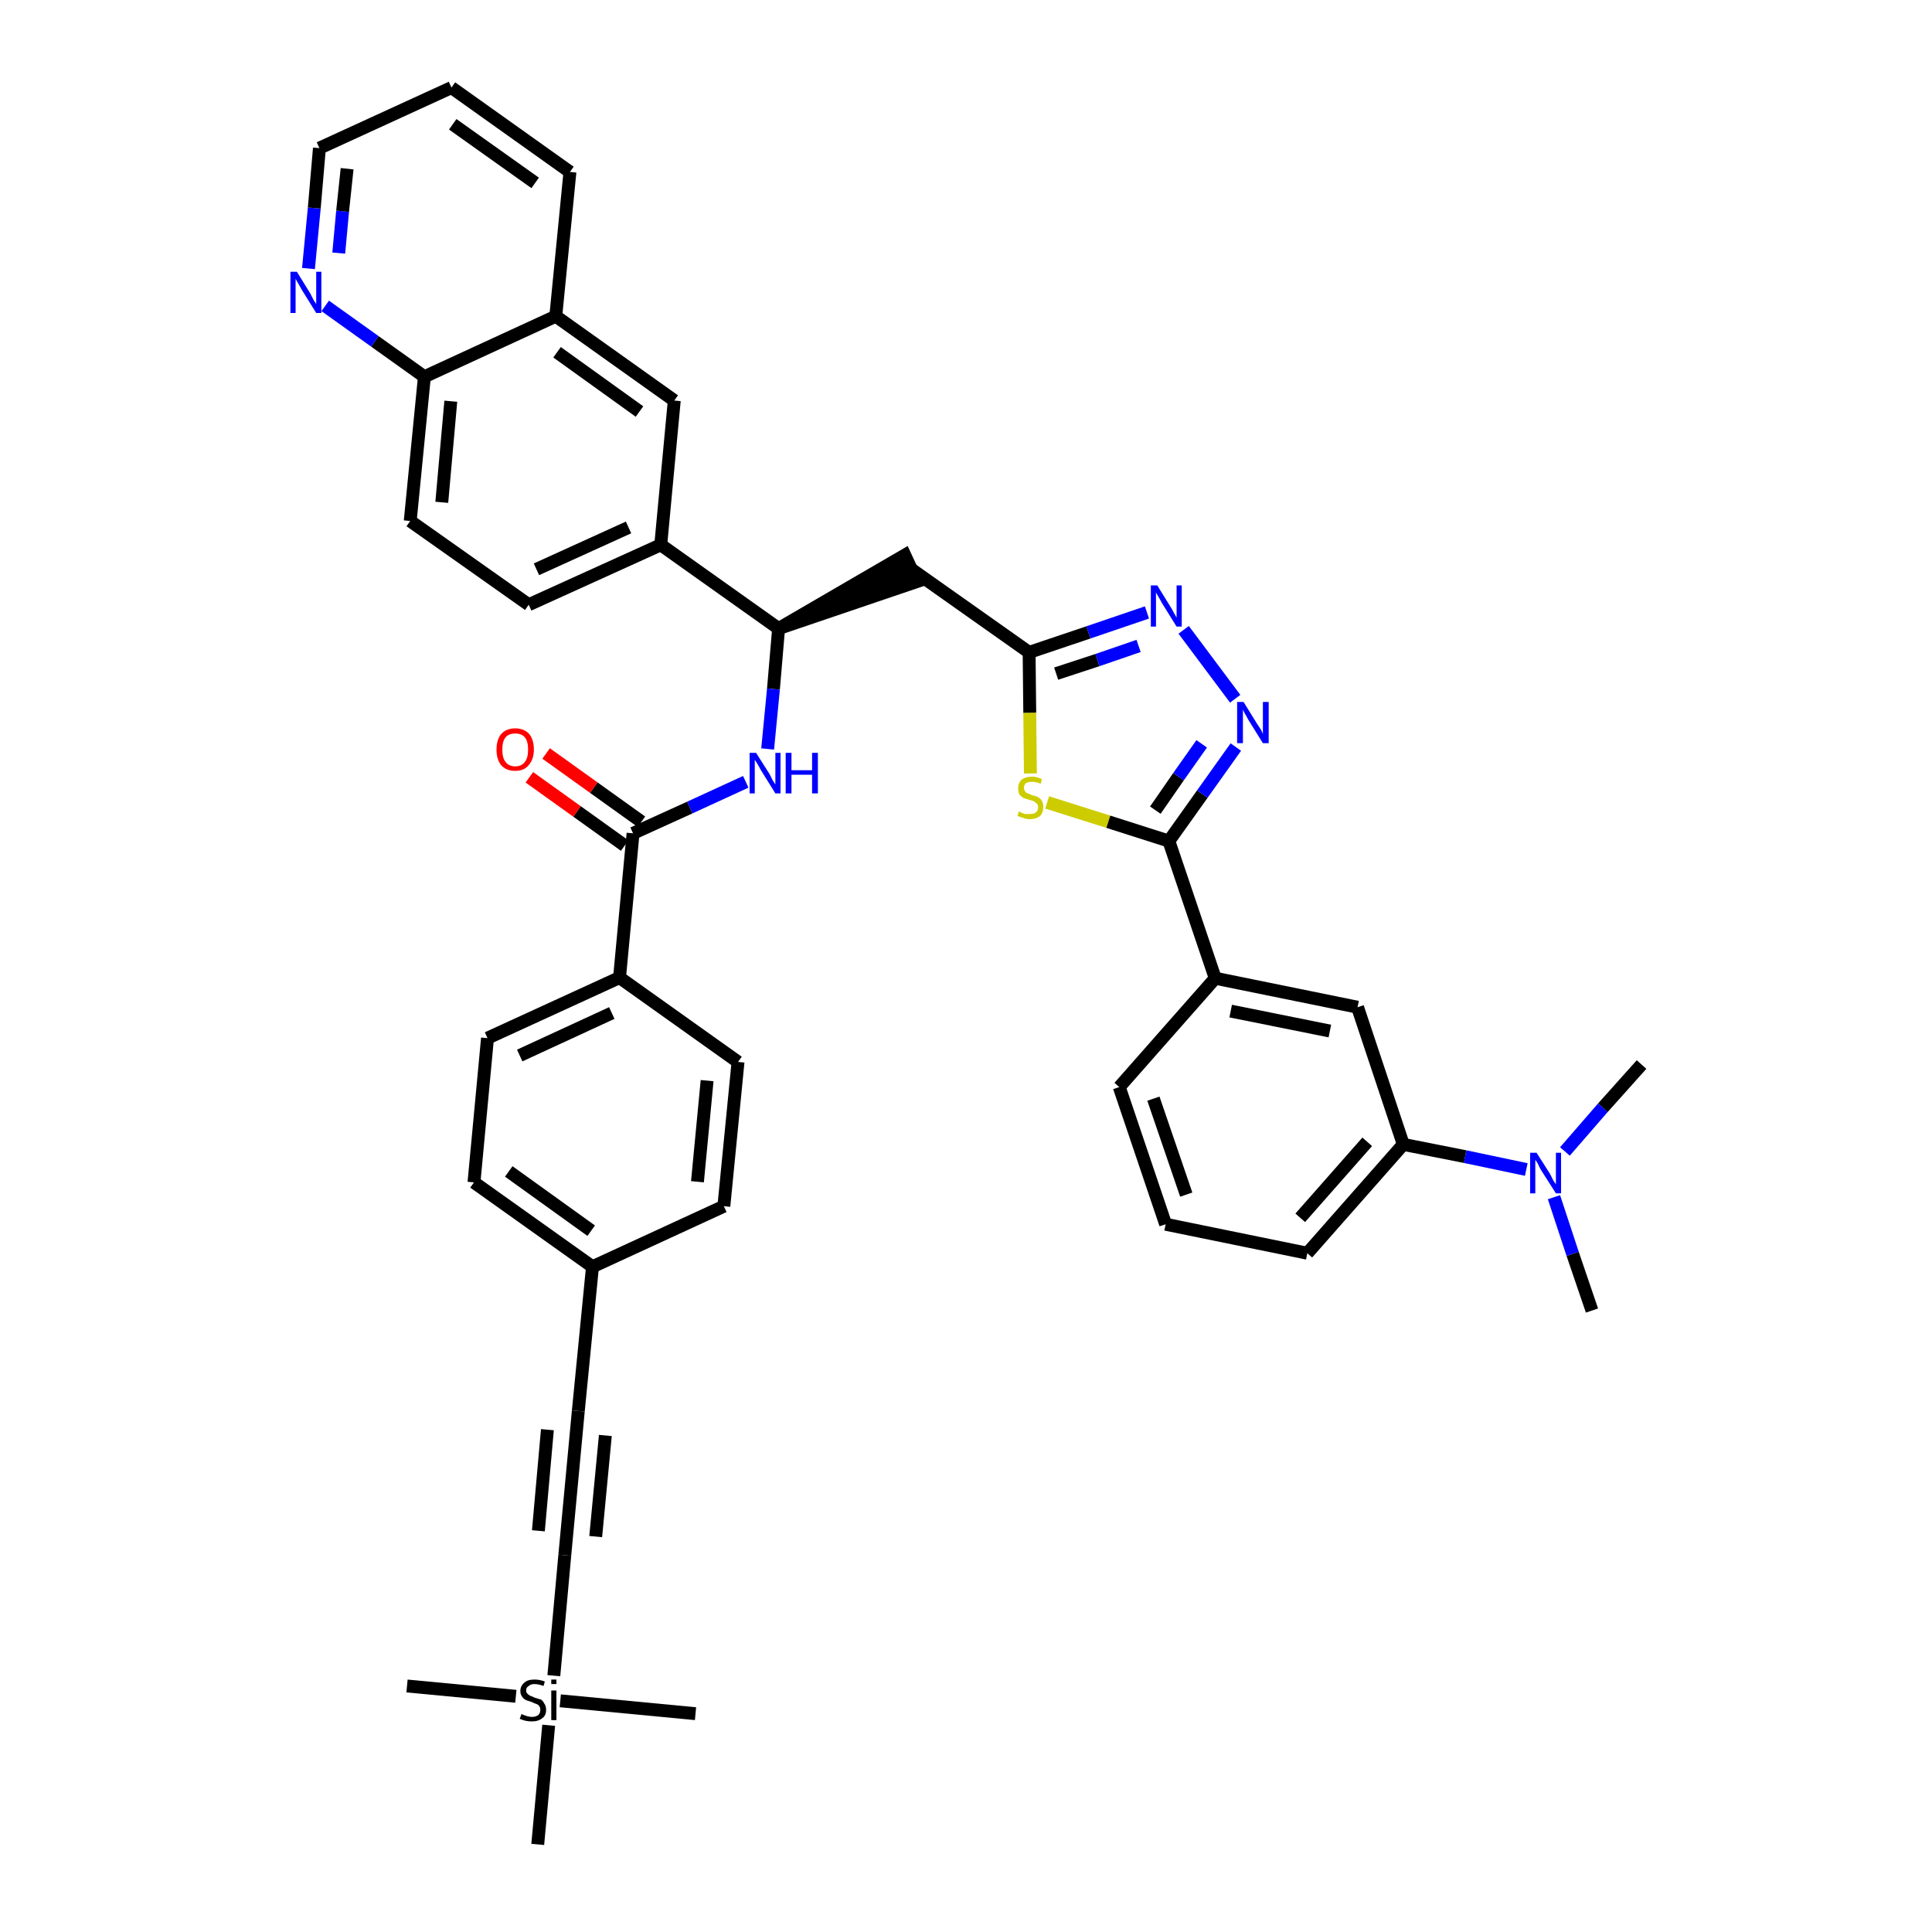 <?xml version='1.0' encoding='iso-8859-1'?>
<svg version='1.1' baseProfile='full'
              xmlns='http://www.w3.org/2000/svg'
                      xmlns:rdkit='http://www.rdkit.org/xml'
                      xmlns:xlink='http://www.w3.org/1999/xlink'
                  xml:space='preserve'
width='300px' height='300px' viewBox='0 0 300 300'>
<!-- END OF HEADER -->
<path class='bond-0 atom-0 atom-1' d='M 247.2,203.5 L 244.2,194.7' style='fill:none;fill-rule:evenodd;stroke:#000000;stroke-width:2.0px;stroke-linecap:butt;stroke-linejoin:miter;stroke-opacity:1' />
<path class='bond-0 atom-0 atom-1' d='M 244.2,194.7 L 241.3,185.9' style='fill:none;fill-rule:evenodd;stroke:#0000FF;stroke-width:2.0px;stroke-linecap:butt;stroke-linejoin:miter;stroke-opacity:1' />
<path class='bond-1 atom-1 atom-2' d='M 243.0,178.8 L 248.9,172.0' style='fill:none;fill-rule:evenodd;stroke:#0000FF;stroke-width:2.0px;stroke-linecap:butt;stroke-linejoin:miter;stroke-opacity:1' />
<path class='bond-1 atom-1 atom-2' d='M 248.9,172.0 L 254.9,165.3' style='fill:none;fill-rule:evenodd;stroke:#000000;stroke-width:2.0px;stroke-linecap:butt;stroke-linejoin:miter;stroke-opacity:1' />
<path class='bond-2 atom-1 atom-3' d='M 237.0,181.6 L 227.5,179.6' style='fill:none;fill-rule:evenodd;stroke:#0000FF;stroke-width:2.0px;stroke-linecap:butt;stroke-linejoin:miter;stroke-opacity:1' />
<path class='bond-2 atom-1 atom-3' d='M 227.5,179.6 L 217.9,177.7' style='fill:none;fill-rule:evenodd;stroke:#000000;stroke-width:2.0px;stroke-linecap:butt;stroke-linejoin:miter;stroke-opacity:1' />
<path class='bond-3 atom-3 atom-4' d='M 217.9,177.7 L 203.0,194.6' style='fill:none;fill-rule:evenodd;stroke:#000000;stroke-width:2.0px;stroke-linecap:butt;stroke-linejoin:miter;stroke-opacity:1' />
<path class='bond-3 atom-3 atom-4' d='M 212.3,177.3 L 201.9,189.1' style='fill:none;fill-rule:evenodd;stroke:#000000;stroke-width:2.0px;stroke-linecap:butt;stroke-linejoin:miter;stroke-opacity:1' />
<path class='bond-40 atom-40 atom-3' d='M 210.8,156.4 L 217.9,177.7' style='fill:none;fill-rule:evenodd;stroke:#000000;stroke-width:2.0px;stroke-linecap:butt;stroke-linejoin:miter;stroke-opacity:1' />
<path class='bond-4 atom-4 atom-5' d='M 203.0,194.6 L 181.0,190.1' style='fill:none;fill-rule:evenodd;stroke:#000000;stroke-width:2.0px;stroke-linecap:butt;stroke-linejoin:miter;stroke-opacity:1' />
<path class='bond-5 atom-5 atom-6' d='M 181.0,190.1 L 173.8,168.8' style='fill:none;fill-rule:evenodd;stroke:#000000;stroke-width:2.0px;stroke-linecap:butt;stroke-linejoin:miter;stroke-opacity:1' />
<path class='bond-5 atom-5 atom-6' d='M 184.2,185.5 L 179.1,170.6' style='fill:none;fill-rule:evenodd;stroke:#000000;stroke-width:2.0px;stroke-linecap:butt;stroke-linejoin:miter;stroke-opacity:1' />
<path class='bond-6 atom-6 atom-7' d='M 173.8,168.8 L 188.7,151.9' style='fill:none;fill-rule:evenodd;stroke:#000000;stroke-width:2.0px;stroke-linecap:butt;stroke-linejoin:miter;stroke-opacity:1' />
<path class='bond-7 atom-7 atom-8' d='M 188.7,151.9 L 181.5,130.6' style='fill:none;fill-rule:evenodd;stroke:#000000;stroke-width:2.0px;stroke-linecap:butt;stroke-linejoin:miter;stroke-opacity:1' />
<path class='bond-39 atom-7 atom-40' d='M 188.7,151.9 L 210.8,156.4' style='fill:none;fill-rule:evenodd;stroke:#000000;stroke-width:2.0px;stroke-linecap:butt;stroke-linejoin:miter;stroke-opacity:1' />
<path class='bond-39 atom-7 atom-40' d='M 191.1,157.0 L 206.5,160.1' style='fill:none;fill-rule:evenodd;stroke:#000000;stroke-width:2.0px;stroke-linecap:butt;stroke-linejoin:miter;stroke-opacity:1' />
<path class='bond-8 atom-8 atom-9' d='M 181.5,130.6 L 186.7,123.3' style='fill:none;fill-rule:evenodd;stroke:#000000;stroke-width:2.0px;stroke-linecap:butt;stroke-linejoin:miter;stroke-opacity:1' />
<path class='bond-8 atom-8 atom-9' d='M 186.7,123.3 L 191.9,116.0' style='fill:none;fill-rule:evenodd;stroke:#0000FF;stroke-width:2.0px;stroke-linecap:butt;stroke-linejoin:miter;stroke-opacity:1' />
<path class='bond-8 atom-8 atom-9' d='M 179.4,125.8 L 183.0,120.6' style='fill:none;fill-rule:evenodd;stroke:#000000;stroke-width:2.0px;stroke-linecap:butt;stroke-linejoin:miter;stroke-opacity:1' />
<path class='bond-8 atom-8 atom-9' d='M 183.0,120.6 L 186.6,115.5' style='fill:none;fill-rule:evenodd;stroke:#0000FF;stroke-width:2.0px;stroke-linecap:butt;stroke-linejoin:miter;stroke-opacity:1' />
<path class='bond-41 atom-39 atom-8' d='M 162.6,124.6 L 172.1,127.6' style='fill:none;fill-rule:evenodd;stroke:#CCCC00;stroke-width:2.0px;stroke-linecap:butt;stroke-linejoin:miter;stroke-opacity:1' />
<path class='bond-41 atom-39 atom-8' d='M 172.1,127.6 L 181.5,130.6' style='fill:none;fill-rule:evenodd;stroke:#000000;stroke-width:2.0px;stroke-linecap:butt;stroke-linejoin:miter;stroke-opacity:1' />
<path class='bond-9 atom-9 atom-10' d='M 191.8,108.5 L 183.8,97.8' style='fill:none;fill-rule:evenodd;stroke:#0000FF;stroke-width:2.0px;stroke-linecap:butt;stroke-linejoin:miter;stroke-opacity:1' />
<path class='bond-10 atom-10 atom-11' d='M 178.1,95.1 L 169.0,98.2' style='fill:none;fill-rule:evenodd;stroke:#0000FF;stroke-width:2.0px;stroke-linecap:butt;stroke-linejoin:miter;stroke-opacity:1' />
<path class='bond-10 atom-10 atom-11' d='M 169.0,98.2 L 159.8,101.3' style='fill:none;fill-rule:evenodd;stroke:#000000;stroke-width:2.0px;stroke-linecap:butt;stroke-linejoin:miter;stroke-opacity:1' />
<path class='bond-10 atom-10 atom-11' d='M 176.8,100.3 L 170.4,102.5' style='fill:none;fill-rule:evenodd;stroke:#0000FF;stroke-width:2.0px;stroke-linecap:butt;stroke-linejoin:miter;stroke-opacity:1' />
<path class='bond-10 atom-10 atom-11' d='M 170.4,102.5 L 164.0,104.6' style='fill:none;fill-rule:evenodd;stroke:#000000;stroke-width:2.0px;stroke-linecap:butt;stroke-linejoin:miter;stroke-opacity:1' />
<path class='bond-11 atom-11 atom-12' d='M 159.8,101.3 L 141.4,88.3' style='fill:none;fill-rule:evenodd;stroke:#000000;stroke-width:2.0px;stroke-linecap:butt;stroke-linejoin:miter;stroke-opacity:1' />
<path class='bond-38 atom-11 atom-39' d='M 159.8,101.3 L 159.9,110.7' style='fill:none;fill-rule:evenodd;stroke:#000000;stroke-width:2.0px;stroke-linecap:butt;stroke-linejoin:miter;stroke-opacity:1' />
<path class='bond-38 atom-11 atom-39' d='M 159.9,110.7 L 160.0,120.1' style='fill:none;fill-rule:evenodd;stroke:#CCCC00;stroke-width:2.0px;stroke-linecap:butt;stroke-linejoin:miter;stroke-opacity:1' />
<path class='bond-12 atom-13 atom-12' d='M 120.9,97.6 L 142.4,90.3 L 140.5,86.2 Z' style='fill:#000000;fill-rule:evenodd;fill-opacity:1;stroke:#000000;stroke-width:2.0px;stroke-linecap:butt;stroke-linejoin:miter;stroke-opacity:1;' />
<path class='bond-13 atom-13 atom-14' d='M 120.9,97.6 L 120.1,107.0' style='fill:none;fill-rule:evenodd;stroke:#000000;stroke-width:2.0px;stroke-linecap:butt;stroke-linejoin:miter;stroke-opacity:1' />
<path class='bond-13 atom-13 atom-14' d='M 120.1,107.0 L 119.2,116.3' style='fill:none;fill-rule:evenodd;stroke:#0000FF;stroke-width:2.0px;stroke-linecap:butt;stroke-linejoin:miter;stroke-opacity:1' />
<path class='bond-28 atom-13 atom-29' d='M 120.9,97.6 L 102.6,84.6' style='fill:none;fill-rule:evenodd;stroke:#000000;stroke-width:2.0px;stroke-linecap:butt;stroke-linejoin:miter;stroke-opacity:1' />
<path class='bond-14 atom-14 atom-15' d='M 115.8,121.4 L 107.1,125.4' style='fill:none;fill-rule:evenodd;stroke:#0000FF;stroke-width:2.0px;stroke-linecap:butt;stroke-linejoin:miter;stroke-opacity:1' />
<path class='bond-14 atom-14 atom-15' d='M 107.1,125.4 L 98.3,129.4' style='fill:none;fill-rule:evenodd;stroke:#000000;stroke-width:2.0px;stroke-linecap:butt;stroke-linejoin:miter;stroke-opacity:1' />
<path class='bond-15 atom-15 atom-16' d='M 99.6,127.6 L 92.2,122.3' style='fill:none;fill-rule:evenodd;stroke:#000000;stroke-width:2.0px;stroke-linecap:butt;stroke-linejoin:miter;stroke-opacity:1' />
<path class='bond-15 atom-15 atom-16' d='M 92.2,122.3 L 84.8,117.0' style='fill:none;fill-rule:evenodd;stroke:#FF0000;stroke-width:2.0px;stroke-linecap:butt;stroke-linejoin:miter;stroke-opacity:1' />
<path class='bond-15 atom-15 atom-16' d='M 97.0,131.3 L 89.6,126.0' style='fill:none;fill-rule:evenodd;stroke:#000000;stroke-width:2.0px;stroke-linecap:butt;stroke-linejoin:miter;stroke-opacity:1' />
<path class='bond-15 atom-15 atom-16' d='M 89.6,126.0 L 82.2,120.7' style='fill:none;fill-rule:evenodd;stroke:#FF0000;stroke-width:2.0px;stroke-linecap:butt;stroke-linejoin:miter;stroke-opacity:1' />
<path class='bond-16 atom-15 atom-17' d='M 98.3,129.4 L 96.2,151.8' style='fill:none;fill-rule:evenodd;stroke:#000000;stroke-width:2.0px;stroke-linecap:butt;stroke-linejoin:miter;stroke-opacity:1' />
<path class='bond-17 atom-17 atom-18' d='M 96.2,151.8 L 75.7,161.2' style='fill:none;fill-rule:evenodd;stroke:#000000;stroke-width:2.0px;stroke-linecap:butt;stroke-linejoin:miter;stroke-opacity:1' />
<path class='bond-17 atom-17 atom-18' d='M 95.0,157.3 L 80.7,163.9' style='fill:none;fill-rule:evenodd;stroke:#000000;stroke-width:2.0px;stroke-linecap:butt;stroke-linejoin:miter;stroke-opacity:1' />
<path class='bond-42 atom-28 atom-17' d='M 114.6,164.9 L 96.2,151.8' style='fill:none;fill-rule:evenodd;stroke:#000000;stroke-width:2.0px;stroke-linecap:butt;stroke-linejoin:miter;stroke-opacity:1' />
<path class='bond-18 atom-18 atom-19' d='M 75.7,161.2 L 73.6,183.6' style='fill:none;fill-rule:evenodd;stroke:#000000;stroke-width:2.0px;stroke-linecap:butt;stroke-linejoin:miter;stroke-opacity:1' />
<path class='bond-19 atom-19 atom-20' d='M 73.6,183.6 L 92.0,196.7' style='fill:none;fill-rule:evenodd;stroke:#000000;stroke-width:2.0px;stroke-linecap:butt;stroke-linejoin:miter;stroke-opacity:1' />
<path class='bond-19 atom-19 atom-20' d='M 79.0,181.9 L 91.8,191.1' style='fill:none;fill-rule:evenodd;stroke:#000000;stroke-width:2.0px;stroke-linecap:butt;stroke-linejoin:miter;stroke-opacity:1' />
<path class='bond-20 atom-20 atom-21' d='M 92.0,196.7 L 89.8,219.1' style='fill:none;fill-rule:evenodd;stroke:#000000;stroke-width:2.0px;stroke-linecap:butt;stroke-linejoin:miter;stroke-opacity:1' />
<path class='bond-26 atom-20 atom-27' d='M 92.0,196.7 L 112.4,187.3' style='fill:none;fill-rule:evenodd;stroke:#000000;stroke-width:2.0px;stroke-linecap:butt;stroke-linejoin:miter;stroke-opacity:1' />
<path class='bond-21 atom-21 atom-22' d='M 89.8,219.1 L 87.7,241.5' style='fill:none;fill-rule:evenodd;stroke:#000000;stroke-width:2.0px;stroke-linecap:butt;stroke-linejoin:miter;stroke-opacity:1' />
<path class='bond-21 atom-21 atom-22' d='M 85.0,222.0 L 83.6,237.7' style='fill:none;fill-rule:evenodd;stroke:#000000;stroke-width:2.0px;stroke-linecap:butt;stroke-linejoin:miter;stroke-opacity:1' />
<path class='bond-21 atom-21 atom-22' d='M 94.0,222.9 L 92.5,238.6' style='fill:none;fill-rule:evenodd;stroke:#000000;stroke-width:2.0px;stroke-linecap:butt;stroke-linejoin:miter;stroke-opacity:1' />
<path class='bond-22 atom-22 atom-23' d='M 87.7,241.5 L 86.0,260.2' style='fill:none;fill-rule:evenodd;stroke:#000000;stroke-width:2.0px;stroke-linecap:butt;stroke-linejoin:miter;stroke-opacity:1' />
<path class='bond-23 atom-23 atom-24' d='M 80.1,263.4 L 63.2,261.8' style='fill:none;fill-rule:evenodd;stroke:#000000;stroke-width:2.0px;stroke-linecap:butt;stroke-linejoin:miter;stroke-opacity:1' />
<path class='bond-24 atom-23 atom-25' d='M 87.0,264.1 L 108.0,266.1' style='fill:none;fill-rule:evenodd;stroke:#000000;stroke-width:2.0px;stroke-linecap:butt;stroke-linejoin:miter;stroke-opacity:1' />
<path class='bond-25 atom-23 atom-26' d='M 85.2,267.9 L 83.5,286.4' style='fill:none;fill-rule:evenodd;stroke:#000000;stroke-width:2.0px;stroke-linecap:butt;stroke-linejoin:miter;stroke-opacity:1' />
<path class='bond-27 atom-27 atom-28' d='M 112.4,187.3 L 114.6,164.9' style='fill:none;fill-rule:evenodd;stroke:#000000;stroke-width:2.0px;stroke-linecap:butt;stroke-linejoin:miter;stroke-opacity:1' />
<path class='bond-27 atom-27 atom-28' d='M 108.3,183.5 L 109.8,167.8' style='fill:none;fill-rule:evenodd;stroke:#000000;stroke-width:2.0px;stroke-linecap:butt;stroke-linejoin:miter;stroke-opacity:1' />
<path class='bond-29 atom-29 atom-30' d='M 102.6,84.6 L 82.1,93.9' style='fill:none;fill-rule:evenodd;stroke:#000000;stroke-width:2.0px;stroke-linecap:butt;stroke-linejoin:miter;stroke-opacity:1' />
<path class='bond-29 atom-29 atom-30' d='M 97.6,81.9 L 83.3,88.4' style='fill:none;fill-rule:evenodd;stroke:#000000;stroke-width:2.0px;stroke-linecap:butt;stroke-linejoin:miter;stroke-opacity:1' />
<path class='bond-43 atom-38 atom-29' d='M 104.7,62.2 L 102.6,84.6' style='fill:none;fill-rule:evenodd;stroke:#000000;stroke-width:2.0px;stroke-linecap:butt;stroke-linejoin:miter;stroke-opacity:1' />
<path class='bond-30 atom-30 atom-31' d='M 82.1,93.9 L 63.7,80.9' style='fill:none;fill-rule:evenodd;stroke:#000000;stroke-width:2.0px;stroke-linecap:butt;stroke-linejoin:miter;stroke-opacity:1' />
<path class='bond-31 atom-31 atom-32' d='M 63.7,80.9 L 65.9,58.5' style='fill:none;fill-rule:evenodd;stroke:#000000;stroke-width:2.0px;stroke-linecap:butt;stroke-linejoin:miter;stroke-opacity:1' />
<path class='bond-31 atom-31 atom-32' d='M 68.6,78.0 L 70.0,62.3' style='fill:none;fill-rule:evenodd;stroke:#000000;stroke-width:2.0px;stroke-linecap:butt;stroke-linejoin:miter;stroke-opacity:1' />
<path class='bond-32 atom-32 atom-33' d='M 65.9,58.5 L 58.2,53.0' style='fill:none;fill-rule:evenodd;stroke:#000000;stroke-width:2.0px;stroke-linecap:butt;stroke-linejoin:miter;stroke-opacity:1' />
<path class='bond-32 atom-32 atom-33' d='M 58.2,53.0 L 50.5,47.5' style='fill:none;fill-rule:evenodd;stroke:#0000FF;stroke-width:2.0px;stroke-linecap:butt;stroke-linejoin:miter;stroke-opacity:1' />
<path class='bond-44 atom-37 atom-32' d='M 86.3,49.1 L 65.9,58.5' style='fill:none;fill-rule:evenodd;stroke:#000000;stroke-width:2.0px;stroke-linecap:butt;stroke-linejoin:miter;stroke-opacity:1' />
<path class='bond-33 atom-33 atom-34' d='M 47.9,41.7 L 48.8,32.3' style='fill:none;fill-rule:evenodd;stroke:#0000FF;stroke-width:2.0px;stroke-linecap:butt;stroke-linejoin:miter;stroke-opacity:1' />
<path class='bond-33 atom-33 atom-34' d='M 48.8,32.3 L 49.6,23.0' style='fill:none;fill-rule:evenodd;stroke:#000000;stroke-width:2.0px;stroke-linecap:butt;stroke-linejoin:miter;stroke-opacity:1' />
<path class='bond-33 atom-33 atom-34' d='M 52.6,39.3 L 53.2,32.8' style='fill:none;fill-rule:evenodd;stroke:#0000FF;stroke-width:2.0px;stroke-linecap:butt;stroke-linejoin:miter;stroke-opacity:1' />
<path class='bond-33 atom-33 atom-34' d='M 53.2,32.8 L 53.9,26.2' style='fill:none;fill-rule:evenodd;stroke:#000000;stroke-width:2.0px;stroke-linecap:butt;stroke-linejoin:miter;stroke-opacity:1' />
<path class='bond-34 atom-34 atom-35' d='M 49.6,23.0 L 70.1,13.6' style='fill:none;fill-rule:evenodd;stroke:#000000;stroke-width:2.0px;stroke-linecap:butt;stroke-linejoin:miter;stroke-opacity:1' />
<path class='bond-35 atom-35 atom-36' d='M 70.1,13.6 L 88.5,26.7' style='fill:none;fill-rule:evenodd;stroke:#000000;stroke-width:2.0px;stroke-linecap:butt;stroke-linejoin:miter;stroke-opacity:1' />
<path class='bond-35 atom-35 atom-36' d='M 70.3,19.3 L 83.1,28.4' style='fill:none;fill-rule:evenodd;stroke:#000000;stroke-width:2.0px;stroke-linecap:butt;stroke-linejoin:miter;stroke-opacity:1' />
<path class='bond-36 atom-36 atom-37' d='M 88.5,26.7 L 86.3,49.1' style='fill:none;fill-rule:evenodd;stroke:#000000;stroke-width:2.0px;stroke-linecap:butt;stroke-linejoin:miter;stroke-opacity:1' />
<path class='bond-37 atom-37 atom-38' d='M 86.3,49.1 L 104.7,62.2' style='fill:none;fill-rule:evenodd;stroke:#000000;stroke-width:2.0px;stroke-linecap:butt;stroke-linejoin:miter;stroke-opacity:1' />
<path class='bond-37 atom-37 atom-38' d='M 86.5,54.7 L 99.3,63.9' style='fill:none;fill-rule:evenodd;stroke:#000000;stroke-width:2.0px;stroke-linecap:butt;stroke-linejoin:miter;stroke-opacity:1' />
<path  class='atom-1' d='M 238.6 179.0
L 240.7 182.3
Q 240.9 182.7, 241.2 183.3
Q 241.6 183.9, 241.6 183.9
L 241.6 179.0
L 242.4 179.0
L 242.4 185.3
L 241.6 185.3
L 239.3 181.7
Q 239.0 181.2, 238.8 180.7
Q 238.5 180.2, 238.4 180.1
L 238.4 185.3
L 237.6 185.3
L 237.6 179.0
L 238.6 179.0
' fill='#0000FF'/>
<path  class='atom-9' d='M 193.1 109.0
L 195.2 112.4
Q 195.4 112.7, 195.8 113.3
Q 196.1 113.9, 196.1 114.0
L 196.1 109.0
L 197.0 109.0
L 197.0 115.4
L 196.1 115.4
L 193.8 111.7
Q 193.6 111.3, 193.3 110.8
Q 193.0 110.3, 193.0 110.1
L 193.0 115.4
L 192.1 115.4
L 192.1 109.0
L 193.1 109.0
' fill='#0000FF'/>
<path  class='atom-10' d='M 179.7 90.9
L 181.8 94.3
Q 182.0 94.6, 182.3 95.2
Q 182.7 95.9, 182.7 95.9
L 182.7 90.9
L 183.5 90.9
L 183.5 97.3
L 182.7 97.3
L 180.4 93.6
Q 180.2 93.2, 179.9 92.7
Q 179.6 92.2, 179.5 92.0
L 179.5 97.3
L 178.7 97.3
L 178.7 90.9
L 179.7 90.9
' fill='#0000FF'/>
<path  class='atom-14' d='M 117.4 116.9
L 119.5 120.2
Q 119.7 120.6, 120.0 121.2
Q 120.4 121.8, 120.4 121.8
L 120.4 116.9
L 121.2 116.9
L 121.2 123.2
L 120.4 123.2
L 118.1 119.5
Q 117.9 119.1, 117.6 118.6
Q 117.3 118.1, 117.2 118.0
L 117.2 123.2
L 116.4 123.2
L 116.4 116.9
L 117.4 116.9
' fill='#0000FF'/>
<path  class='atom-14' d='M 122.0 116.9
L 122.9 116.9
L 122.9 119.6
L 126.1 119.6
L 126.1 116.9
L 127.0 116.9
L 127.0 123.2
L 126.1 123.2
L 126.1 120.3
L 122.9 120.3
L 122.9 123.2
L 122.0 123.2
L 122.0 116.9
' fill='#0000FF'/>
<path  class='atom-16' d='M 77.1 116.4
Q 77.1 114.9, 77.8 114.0
Q 78.6 113.1, 80.0 113.1
Q 81.4 113.1, 82.2 114.0
Q 82.9 114.9, 82.9 116.4
Q 82.9 117.9, 82.1 118.8
Q 81.4 119.7, 80.0 119.7
Q 78.6 119.7, 77.8 118.8
Q 77.1 117.9, 77.1 116.4
M 80.0 119.0
Q 81.0 119.0, 81.5 118.3
Q 82.0 117.7, 82.0 116.4
Q 82.0 115.1, 81.5 114.5
Q 81.0 113.9, 80.0 113.9
Q 79.0 113.9, 78.5 114.5
Q 78.0 115.1, 78.0 116.4
Q 78.0 117.7, 78.5 118.3
Q 79.0 119.0, 80.0 119.0
' fill='#FF0000'/>
<path  class='atom-23' d='M 81.0 266.1
Q 81.0 266.2, 81.3 266.3
Q 81.6 266.4, 81.9 266.5
Q 82.3 266.6, 82.6 266.6
Q 83.2 266.6, 83.6 266.3
Q 83.9 266.0, 83.9 265.5
Q 83.9 265.1, 83.7 264.9
Q 83.6 264.7, 83.3 264.6
Q 83.0 264.5, 82.6 264.3
Q 82.0 264.1, 81.7 264.0
Q 81.3 263.8, 81.1 263.5
Q 80.8 263.1, 80.8 262.6
Q 80.8 261.8, 81.4 261.3
Q 81.9 260.8, 83.0 260.8
Q 83.8 260.8, 84.6 261.1
L 84.4 261.8
Q 83.6 261.5, 83.0 261.5
Q 82.4 261.5, 82.1 261.8
Q 81.7 262.0, 81.7 262.5
Q 81.7 262.8, 81.9 263.0
Q 82.1 263.2, 82.3 263.3
Q 82.6 263.4, 83.0 263.6
Q 83.6 263.8, 84.0 263.9
Q 84.3 264.1, 84.5 264.5
Q 84.8 264.9, 84.8 265.5
Q 84.8 266.4, 84.2 266.8
Q 83.6 267.3, 82.6 267.3
Q 82.1 267.3, 81.6 267.2
Q 81.2 267.1, 80.7 266.9
L 81.0 266.1
' fill='#000000'/>
<path  class='atom-23' d='M 85.6 260.8
L 86.4 260.8
L 86.4 261.5
L 85.6 261.5
L 85.6 260.8
M 85.6 262.5
L 86.4 262.5
L 86.4 267.1
L 85.6 267.1
L 85.6 262.5
' fill='#000000'/>
<path  class='atom-33' d='M 46.1 42.2
L 48.2 45.6
Q 48.4 46.0, 48.7 46.6
Q 49.1 47.2, 49.1 47.2
L 49.1 42.2
L 49.9 42.2
L 49.9 48.6
L 49.1 48.6
L 46.8 44.9
Q 46.6 44.5, 46.3 44.0
Q 46.0 43.5, 45.9 43.3
L 45.9 48.6
L 45.1 48.6
L 45.1 42.2
L 46.1 42.2
' fill='#0000FF'/>
<path  class='atom-39' d='M 158.2 126.0
Q 158.3 126.0, 158.6 126.2
Q 158.9 126.3, 159.2 126.4
Q 159.5 126.4, 159.9 126.4
Q 160.5 126.4, 160.8 126.2
Q 161.2 125.9, 161.2 125.3
Q 161.2 125.0, 161.0 124.8
Q 160.8 124.6, 160.5 124.4
Q 160.3 124.3, 159.8 124.2
Q 159.2 124.0, 158.9 123.9
Q 158.6 123.7, 158.3 123.4
Q 158.1 123.0, 158.1 122.4
Q 158.1 121.6, 158.6 121.1
Q 159.2 120.6, 160.3 120.6
Q 161.0 120.6, 161.8 121.0
L 161.6 121.7
Q 160.9 121.4, 160.3 121.4
Q 159.7 121.4, 159.3 121.6
Q 159.0 121.9, 159.0 122.3
Q 159.0 122.7, 159.2 122.9
Q 159.3 123.1, 159.6 123.2
Q 159.9 123.3, 160.3 123.5
Q 160.9 123.6, 161.2 123.8
Q 161.6 124.0, 161.8 124.4
Q 162.0 124.7, 162.0 125.3
Q 162.0 126.2, 161.5 126.7
Q 160.9 127.2, 159.9 127.2
Q 159.3 127.2, 158.9 127.0
Q 158.5 126.9, 158.0 126.7
L 158.2 126.0
' fill='#CCCC00'/>
</svg>
